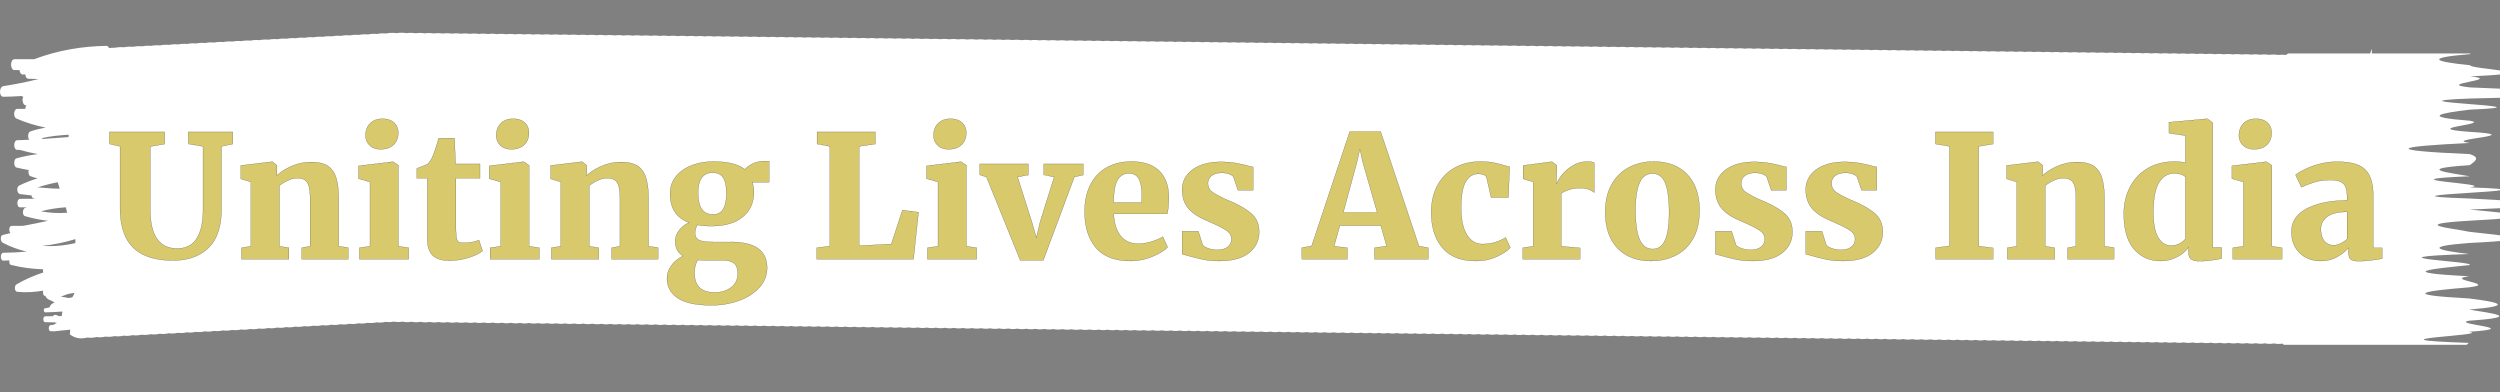 <svg xmlns="http://www.w3.org/2000/svg" viewBox="0 265.32 486.595 76.38" style="max-height: 500px" width="486.595" height="76.38">
  <rect x="0" y="265.32" width="486.595" height="76.38" fill="#808080" stroke="none"/>
  <path transform="matrix(1, 0, 0, 1, 0, -2.842170943040401e-14)" style="fill: rgb(255, 255, 255);" d="M 8.219 313.178 C 10.384 312.953 12.535 312.515 14.666 311.863 C 14.676 312.105 14.679 312.358 14.676 312.632 C 12.538 313.134 10.377 313.318 8.219 313.178 Z M 14.072 323.185 L 13.441 323.323 C 12.903 323.238 12.367 323.145 11.831 323.049 C 12.309 322.868 12.786 322.701 13.262 322.532 C 13.68 322.466 14.096 322.402 14.507 322.312 C 14.378 322.671 14.234 322.962 14.072 323.185 Z M 7.945 306.446 C 9.511 306.042 11.093 305.786 12.681 305.679 L 12.82 305.679 C 12.911 306.023 12.991 306.375 13.062 306.728 C 11.366 306.873 9.657 306.76 7.945 306.446 Z M 11.23 300.793 C 11.355 301.212 11.491 301.624 11.634 302.042 C 11.176 302.03 10.72 302.005 10.263 302.014 C 9.276 301.955 8.29 301.88 7.307 301.789 C 8.605 301.376 9.914 301.044 11.23 300.793 Z M 13.372 291.538 C 13.356 291.69 13.347 291.844 13.339 292.001 C 11.674 292.118 10.009 292.246 8.347 292.363 C 8.261 292.313 8.174 292.271 8.088 292.214 C 9.839 291.814 11.603 291.645 13.372 291.538 Z M 480.805 282.335 C 473.498 281.608 487.444 280.886 480.817 280.173 C 497.914 279.448 480.195 278.728 480.829 278.019 C 473.466 277.289 472.041 276.562 480.841 275.849 C 480.801 275.808 480.789 275.768 480.787 275.732 L 461.658 275.732 L 461.658 274.804 C 461.544 275.116 461.44 275.46 461.331 275.732 L 445.325 275.732 C 445.204 275.82 445.082 275.917 444.965 276.019 C 444.447 275.945 443.928 275.945 443.411 276.016 C 442.826 275.915 442.237 275.909 441.653 275.997 C 441.067 275.896 440.476 275.888 439.892 275.976 C 439.311 275.875 438.722 275.867 438.142 275.955 C 437.555 275.852 436.961 275.844 436.373 275.933 C 435.787 275.832 435.198 275.822 434.612 275.912 C 434.026 275.809 433.437 275.806 432.851 275.894 C 432.265 275.792 431.676 275.784 431.092 275.873 C 430.507 275.771 429.917 275.763 429.331 275.852 C 428.746 275.75 428.157 275.742 427.573 275.832 C 426.989 275.729 426.398 275.721 425.814 275.809 C 425.232 275.712 424.645 275.704 424.062 275.788 C 423.475 275.686 422.882 275.676 422.295 275.768 C 421.709 275.665 421.12 275.659 420.537 275.747 C 419.951 275.646 419.36 275.638 418.776 275.726 C 418.192 275.625 417.603 275.617 417.017 275.705 C 416.431 275.604 415.842 275.598 415.256 275.688 C 414.668 275.587 414.081 275.577 413.496 275.665 C 412.913 275.564 412.328 275.556 411.745 275.643 C 411.156 275.539 410.563 275.531 409.974 275.622 C 409.39 275.52 408.799 275.513 408.215 275.601 C 407.629 275.499 407.038 275.492 406.454 275.58 C 405.869 275.478 405.28 275.473 404.696 275.563 C 404.112 275.46 403.523 275.452 402.938 275.542 C 402.352 275.439 401.762 275.431 401.177 275.52 C 400.593 275.419 400.002 275.411 399.418 275.499 C 398.838 275.401 398.251 275.393 397.67 275.478 C 397.079 275.375 396.487 275.367 395.897 275.457 C 395.312 275.356 394.722 275.348 394.138 275.436 C 393.552 275.335 392.963 275.327 392.377 275.417 C 391.791 275.315 391.202 275.307 390.618 275.396 C 390.033 275.294 389.443 275.286 388.858 275.375 C 388.274 275.273 387.683 275.268 387.097 275.356 C 386.513 275.254 385.924 275.247 385.339 275.335 C 384.757 275.233 384.171 275.227 383.59 275.311 C 383.002 275.209 382.408 275.203 381.821 275.291 C 381.236 275.188 380.646 275.182 380.061 275.27 C 379.477 275.167 378.886 275.163 378.302 275.252 C 377.714 275.15 377.127 275.142 376.541 275.231 C 375.953 275.129 375.364 275.121 374.78 275.209 C 374.196 275.108 373.606 275.1 373.022 275.188 C 372.436 275.087 371.845 275.079 371.261 275.167 C 370.68 275.068 370.094 275.062 369.511 275.148 C 368.922 275.042 368.33 275.034 367.741 275.127 C 367.158 275.025 366.566 275.017 365.981 275.106 C 365.397 275.004 364.808 274.996 364.224 275.086 C 363.638 274.983 363.047 274.975 362.463 275.065 C 361.878 274.962 361.289 274.954 360.705 275.042 C 360.119 274.942 359.528 274.937 358.944 275.025 C 358.363 274.922 357.775 274.916 357.194 275.001 C 356.605 274.897 356.011 274.889 355.423 274.98 C 354.837 274.879 354.248 274.871 353.664 274.959 C 353.078 274.858 352.491 274.85 351.905 274.938 C 351.319 274.838 350.73 274.833 350.145 274.921 C 349.561 274.82 348.97 274.81 348.386 274.898 C 347.801 274.798 347.211 274.789 346.625 274.879 C 346.04 274.777 345.451 274.77 344.867 274.858 C 344.284 274.759 343.697 274.751 343.116 274.838 C 342.528 274.732 341.934 274.724 341.347 274.817 C 340.761 274.714 340.17 274.706 339.584 274.796 C 338.998 274.693 338.411 274.685 337.825 274.775 C 337.239 274.673 336.651 274.665 336.065 274.753 C 335.481 274.652 334.892 274.644 334.306 274.732 C 333.72 274.631 333.132 274.623 332.546 274.711 C 331.962 274.61 331.371 274.604 330.787 274.693 C 330.206 274.591 329.62 274.585 329.037 274.669 C 328.45 274.565 327.857 274.557 327.27 274.65 C 326.686 274.548 326.093 274.54 325.509 274.628 C 324.925 274.527 324.335 274.519 323.751 274.609 C 323.167 274.506 322.574 274.501 321.992 274.589 C 321.404 274.489 320.813 274.481 320.227 274.569 C 319.642 274.466 319.052 274.46 318.466 274.548 C 317.887 274.449 317.301 274.441 316.72 274.527 C 316.129 274.421 315.537 274.415 314.948 274.503 C 314.365 274.4 313.774 274.396 313.19 274.485 C 312.604 274.383 312.015 274.375 311.431 274.465 C 310.846 274.362 310.255 274.356 309.671 274.444 C 309.085 274.341 308.496 274.333 307.912 274.421 C 307.327 274.32 306.738 274.312 306.152 274.4 C 305.568 274.3 304.977 274.295 304.393 274.383 C 303.809 274.282 303.223 274.274 302.642 274.36 C 302.052 274.255 301.458 274.247 300.871 274.34 C 300.285 274.237 299.697 274.229 299.112 274.319 C 298.527 274.216 297.936 274.208 297.351 274.298 C 296.766 274.196 296.177 274.188 295.591 274.277 C 295.005 274.175 294.416 274.17 293.832 274.258 C 293.246 274.156 292.658 274.149 292.072 274.237 C 291.488 274.136 290.897 274.127 290.313 274.216 C 289.732 274.117 289.146 274.111 288.563 274.196 C 287.976 274.092 287.383 274.083 286.794 274.172 C 286.21 274.071 285.621 274.066 285.036 274.154 C 284.449 274.051 283.86 274.045 283.275 274.133 C 282.688 274.031 282.099 274.023 281.514 274.112 C 280.928 274.01 280.338 274.002 279.753 274.092 C 279.169 273.991 278.58 273.981 277.996 274.071 C 277.411 273.968 276.821 273.963 276.235 274.051 C 275.652 273.951 275.066 273.943 274.485 274.029 C 273.896 273.923 273.305 273.917 272.716 274.008 C 272.13 273.906 271.541 273.898 270.956 273.987 C 270.37 273.885 269.781 273.877 269.195 273.967 C 268.611 273.864 268.022 273.859 267.438 273.947 C 266.85 273.847 266.261 273.837 265.677 273.927 C 265.089 273.824 264.5 273.818 263.916 273.906 C 263.335 273.803 262.749 273.797 262.167 273.885 C 261.578 273.781 260.984 273.773 260.397 273.861 C 259.813 273.76 259.223 273.752 258.637 273.842 C 258.053 273.739 257.462 273.735 256.878 273.823 C 256.294 273.722 255.705 273.712 255.119 273.802 C 254.533 273.701 253.944 273.691 253.358 273.781 C 252.772 273.68 252.183 273.672 251.598 273.76 C 251.014 273.658 250.425 273.651 249.84 273.739 C 249.258 273.64 248.672 273.632 248.089 273.718 C 247.5 273.614 246.906 273.606 246.32 273.698 C 245.734 273.595 245.145 273.589 244.559 273.677 C 243.975 273.574 243.386 273.568 242.801 273.656 C 242.215 273.554 241.625 273.546 241.042 273.635 C 240.458 273.533 239.867 273.528 239.281 273.616 C 238.695 273.515 238.104 273.507 237.522 273.595 C 236.934 273.494 236.345 273.486 235.761 273.574 C 235.178 273.472 234.593 273.466 234.012 273.554 C 233.423 273.45 232.829 273.442 232.242 273.531 C 231.656 273.429 231.067 273.424 230.482 273.512 C 229.898 273.411 229.307 273.403 228.723 273.491 C 228.137 273.39 227.548 273.382 226.962 273.47 C 226.378 273.369 225.787 273.36 225.203 273.45 C 224.618 273.349 224.027 273.339 223.443 273.429 C 222.862 273.329 222.274 273.323 221.693 273.408 C 221.106 273.304 220.514 273.296 219.924 273.387 C 219.337 273.285 218.749 273.278 218.165 273.366 C 217.579 273.264 216.988 273.257 216.404 273.345 C 215.818 273.243 215.231 273.237 214.645 273.325 C 214.06 273.224 213.471 273.214 212.885 273.304 C 212.299 273.203 211.709 273.197 211.124 273.285 C 210.538 273.184 209.951 273.176 209.365 273.264 C 208.784 273.163 208.196 273.155 207.615 273.243 C 207.027 273.139 206.434 273.131 205.846 273.221 C 205.26 273.118 204.669 273.11 204.085 273.2 C 203.501 273.097 202.912 273.093 202.327 273.181 C 201.74 273.08 201.151 273.07 200.566 273.16 C 199.98 273.059 199.391 273.051 198.805 273.139 C 198.221 273.037 197.632 273.03 197.047 273.118 C 196.463 273.016 195.872 273.009 195.286 273.097 C 194.705 272.998 194.121 272.99 193.538 273.077 C 192.949 272.972 192.357 272.964 191.768 273.056 C 191.182 272.955 190.593 272.947 190.008 273.035 C 189.422 272.934 188.832 272.924 188.247 273.014 C 187.663 272.913 187.072 272.905 186.488 272.993 C 185.902 272.892 185.314 272.884 184.728 272.972 C 184.144 272.87 183.553 272.865 182.969 272.955 C 182.383 272.852 181.794 272.846 181.21 272.934 C 180.627 272.832 180.039 272.824 179.458 272.913 C 178.869 272.808 178.277 272.8 177.689 272.889 C 177.105 272.787 176.514 272.779 175.93 272.868 C 175.346 272.766 174.756 272.761 174.171 272.849 C 173.585 272.748 172.995 272.74 172.411 272.828 C 171.825 272.726 171.234 272.72 170.65 272.808 C 170.066 272.705 169.477 272.699 168.892 272.787 C 168.31 272.688 167.724 272.68 167.141 272.766 C 166.555 272.662 165.959 272.654 165.374 272.745 C 164.786 272.644 164.195 272.636 163.613 272.726 C 163.025 272.623 162.436 272.615 161.852 272.704 C 161.266 272.603 160.675 272.595 160.091 272.683 C 159.506 272.582 158.917 272.572 158.333 272.662 C 157.747 272.559 157.158 272.556 156.573 272.644 C 155.987 272.542 155.398 272.534 154.812 272.623 C 154.23 272.521 153.645 272.513 153.061 272.599 C 152.475 272.495 151.881 272.487 151.294 272.579 C 150.706 272.476 150.119 272.47 149.533 272.558 C 148.948 272.457 148.356 272.449 147.772 272.537 C 147.189 272.436 146.598 272.43 146.014 272.518 C 145.429 272.417 144.839 272.409 144.254 272.497 C 143.668 272.396 143.078 272.388 142.493 272.476 C 141.907 272.375 141.32 272.367 140.734 272.457 C 140.153 272.358 139.565 272.35 138.986 272.436 C 138.392 272.331 137.795 272.323 137.204 272.415 C 136.621 272.313 136.035 272.306 135.454 272.396 C 134.87 272.294 134.281 272.287 133.695 272.375 C 133.106 272.271 132.512 272.266 131.923 272.358 C 131.341 272.258 130.756 272.249 130.176 272.337 C 129.592 272.234 129.003 272.228 128.417 272.318 C 127.828 272.214 127.232 272.206 126.643 272.297 C 126.062 272.198 125.477 272.193 124.895 272.279 C 124.306 272.174 123.712 272.169 123.124 272.26 C 122.541 272.161 121.955 272.153 121.376 272.239 C 120.792 272.138 120.202 272.13 119.618 272.218 C 119.027 272.118 118.433 272.113 117.846 272.201 C 117.263 272.098 116.679 272.094 116.096 272.182 C 115.507 272.078 114.913 272.071 114.325 272.161 C 113.744 272.062 113.158 272.057 112.579 272.143 C 111.993 272.041 111.404 272.033 110.819 272.122 C 110.23 272.02 109.636 272.015 109.047 272.105 C 108.465 272.002 107.88 271.998 107.301 272.086 C 106.708 271.982 106.116 271.974 105.527 272.065 C 104.944 271.966 104.36 271.961 103.779 272.047 C 103.194 271.945 102.604 271.937 102.019 272.026 C 101.43 271.924 100.836 271.919 100.249 272.007 C 99.668 271.906 99.082 271.9 98.502 271.99 C 97.913 271.887 97.324 271.879 96.74 271.969 C 96.15 271.866 95.558 271.858 94.967 271.948 C 94.385 271.849 93.802 271.842 93.221 271.929 C 92.632 271.825 92.039 271.82 91.449 271.911 C 90.867 271.812 90.283 271.804 89.702 271.89 C 89.116 271.788 88.527 271.783 87.943 271.873 C 87.352 271.77 86.758 271.762 86.169 271.85 C 85.586 271.751 85.002 271.748 84.422 271.833 C 83.838 271.73 83.249 271.724 82.664 271.812 C 82.072 271.709 81.48 271.705 80.891 271.794 C 80.308 271.692 79.724 271.687 79.142 271.775 C 78.492 271.661 77.838 271.661 77.189 271.775 C 76.502 271.671 75.808 271.695 75.126 271.842 C 74.54 271.783 73.951 271.812 73.368 271.933 C 72.779 271.873 72.188 271.903 71.602 272.028 C 71.018 271.969 70.429 271.999 69.849 272.119 C 69.263 272.06 68.674 272.092 68.091 272.212 C 67.502 272.151 66.91 272.185 66.326 272.306 C 65.741 272.247 65.152 272.276 64.573 272.398 C 63.988 272.339 63.399 272.367 62.815 272.491 C 62.227 272.43 61.638 272.459 61.054 272.582 C 60.465 272.518 59.875 272.55 59.291 272.676 C 58.707 272.615 58.118 272.646 57.538 272.766 C 56.951 272.704 56.361 272.736 55.777 272.86 C 55.19 272.798 54.599 272.828 54.016 272.955 C 53.43 272.894 52.841 272.923 52.262 273.046 C 51.674 272.985 51.085 273.014 50.502 273.136 C 49.913 273.075 49.321 273.105 48.736 273.23 C 48.152 273.169 47.566 273.203 46.987 273.323 C 46.399 273.262 45.81 273.293 45.229 273.413 C 44.64 273.35 44.052 273.382 43.468 273.507 C 42.879 273.445 42.286 273.477 41.7 273.602 C 41.116 273.541 40.53 273.568 39.951 273.691 C 39.361 273.632 38.772 273.661 38.191 273.784 C 37.6 273.722 37.01 273.752 36.425 273.877 C 35.839 273.818 35.254 273.848 34.672 273.968 C 34.085 273.909 33.497 273.936 32.913 274.059 C 32.324 274 31.733 274.031 31.149 274.156 C 30.565 274.096 29.977 274.125 29.397 274.247 C 28.808 274.188 28.221 274.216 27.638 274.34 C 27.051 274.279 26.463 274.308 25.879 274.431 C 25.291 274.367 24.697 274.399 24.113 274.524 C 23.529 274.465 22.941 274.495 22.36 274.615 C 21.963 274.581 21.607 274.642 21.236 274.676 C 21.105 274.436 20.937 274.242 20.738 274.247 C 15.939 274.319 11.264 275.111 6.626 276.848 L 2.819 276.848 C 1.932 276.848 1.932 278.961 2.819 278.961 L 3.794 278.961 C 3.844 279.424 4.071 279.834 4.449 279.826 C 4.607 279.821 4.761 279.805 4.918 279.8 C 4.961 280.242 5.158 280.642 5.534 280.65 C 6.196 280.66 6.854 280.679 7.511 280.697 C 5.253 281.288 2.967 281.717 0.648 282.091 C -0.195 282.224 -0.237 284.158 0.648 284.153 C 1.836 284.14 3.026 284.089 4.214 284.008 C 4.239 284.022 4.249 284.065 4.276 284.075 C 4.366 284.108 4.451 284.132 4.539 284.163 C 4.23 284.667 4.403 285.708 4.995 285.825 L 5.153 285.857 C 5.019 286.002 4.934 286.244 4.932 286.508 L 3.364 286.508 C 2.662 286.508 2.512 288.088 3.195 288.391 C 5.077 289.215 6.97 289.766 8.874 290.157 C 7.883 290.337 6.895 290.563 5.915 290.898 C 5.437 291.059 5.334 292.054 5.69 292.512 C 4.915 292.545 4.138 292.598 3.364 292.608 C 2.569 292.619 2.569 294.506 3.364 294.497 C 3.52 294.497 3.677 294.489 3.834 294.485 C 5.001 294.828 6.168 295.091 7.339 295.311 C 5.959 295.494 4.579 295.753 3.203 296.138 C 2.63 296.301 2.622 297.772 3.203 297.921 C 3.997 298.121 4.79 298.283 5.587 298.414 C 5.467 298.867 5.57 299.475 5.927 299.608 C 6.388 299.783 6.847 299.917 7.307 300.039 C 6.117 300.406 4.934 300.854 3.759 301.425 C 3.13 301.728 3.301 303.009 3.906 303.095 C 4.649 303.202 5.393 303.27 6.138 303.353 C 6.17 303.601 6.256 303.825 6.48 303.897 C 6.615 303.94 6.751 303.961 6.887 304.003 C 5.893 304.016 4.897 304.02 3.906 304.024 C 3.208 304.024 3.208 305.685 3.906 305.681 L 5.176 305.681 C 5.069 305.729 4.958 305.754 4.852 305.799 C 4.366 306.007 4.313 307.225 4.852 307.386 C 6.349 307.818 7.854 308.133 9.356 308.296 C 7.745 308.652 6.133 308.978 4.513 309.273 C 3.769 309.284 3.024 309.289 2.277 309.289 C 1.731 309.289 1.668 310.334 2.036 310.69 C 1.529 310.815 1.021 310.932 0.514 311.061 C -0.014 311.2 0.083 312.328 0.514 312.553 C 2.068 313.37 3.634 313.936 5.208 314.297 C 3.695 314.425 2.174 314.502 0.648 314.521 C 0.005 314.526 0.005 316.059 0.648 316.048 C 1.044 316.045 1.433 316.005 1.828 315.997 C 1.756 316.375 1.83 316.808 2.145 316.885 C 2.19 316.9 2.232 316.905 2.277 316.914 L 2.28 316.914 C 4.318 317.423 6.351 317.668 8.381 317.734 C 8.346 317.95 8.357 318.174 8.446 318.341 C 6.684 318.939 4.939 319.655 3.234 320.655 C 2.717 320.956 2.808 322.058 3.364 322.115 C 5.077 322.292 6.756 322.178 8.414 321.888 C 8.272 322.295 8.427 322.929 8.794 322.921 L 8.861 322.919 C 8.933 323.327 9.367 323.622 9.946 323.828 C 10.172 323.953 10.398 324.059 10.622 324.168 C 10.095 324.426 9.686 324.741 9.695 325.112 C 9.372 325.221 9.048 325.295 8.723 325.332 C 8.422 325.396 8.509 326.118 8.794 326.118 C 9.918 326.113 11.033 326.023 12.151 325.956 C 12.088 326.241 12.045 326.536 12.018 326.835 C 11.824 326.843 11.631 326.841 11.434 326.843 C 10.851 326.504 10.483 326.516 10.316 326.865 C 9.809 326.87 9.301 326.883 8.794 326.883 C 8.314 326.885 8.314 328.024 8.794 328.029 C 9.397 328.036 10.001 328.052 10.601 328.063 C 10.755 328.101 10.909 328.136 11.061 328.168 C 10.83 328.305 10.6 328.41 10.372 328.554 C 10.209 328.564 10.046 328.585 9.879 328.59 C 9.372 328.609 9.37 329.809 9.879 329.801 C 10.027 329.798 10.169 329.774 10.316 329.769 C 10.353 329.782 10.377 329.827 10.422 329.821 C 10.728 329.806 11.022 329.741 11.326 329.715 L 11.326 329.736 C 11.469 329.723 11.61 329.686 11.754 329.67 C 12.389 329.617 13.025 329.566 13.651 329.48 C 13.654 329.753 13.64 330.054 13.595 330.403 C 14.733 331.282 15.897 331.295 17.013 331.013 C 17.607 331.111 18.199 331.068 18.775 330.922 C 19.369 331.018 19.954 330.975 20.53 330.831 C 21.124 330.927 21.712 330.882 22.289 330.74 C 22.875 330.828 23.469 330.797 24.052 330.645 C 24.646 330.74 25.232 330.695 25.808 330.552 C 26.402 330.648 26.988 330.603 27.566 330.458 C 28.16 330.557 28.747 330.512 29.324 330.367 C 29.919 330.463 30.51 330.423 31.088 330.275 C 31.68 330.371 32.266 330.328 32.843 330.184 C 33.435 330.28 34.022 330.235 34.602 330.093 C 35.188 330.181 35.78 330.149 36.365 330 C 36.957 330.093 37.541 330.048 38.119 329.905 C 38.712 330.002 39.299 329.957 39.879 329.811 C 40.473 329.91 41.062 329.865 41.641 329.72 C 42.234 329.816 42.819 329.771 43.396 329.629 C 43.988 329.725 44.577 329.681 45.155 329.537 C 45.747 329.635 46.335 329.587 46.915 329.446 C 47.5 329.536 48.093 329.502 48.676 329.353 C 49.268 329.446 49.854 329.403 50.43 329.259 C 51.024 329.355 51.612 329.31 52.19 329.164 C 52.785 329.26 53.376 329.219 53.955 329.073 C 54.546 329.171 55.132 329.126 55.707 328.982 C 56.301 329.078 56.888 329.035 57.465 328.89 C 58.063 328.987 58.651 328.94 59.23 328.796 C 59.823 328.89 60.409 328.846 60.983 328.703 C 61.577 328.799 62.165 328.754 62.741 328.609 C 63.335 328.708 63.924 328.663 64.502 328.517 C 65.096 328.614 65.687 328.572 66.265 328.426 C 66.857 328.522 67.445 328.479 68.018 328.335 C 68.613 328.431 69.199 328.386 69.779 328.244 C 70.365 328.332 70.957 328.301 71.541 328.149 C 72.134 328.244 72.721 328.199 73.297 328.056 C 73.89 328.151 74.479 328.108 75.055 327.962 C 75.593 328.053 76.129 328.029 76.656 327.912 C 77.212 328.029 77.777 328.029 78.334 327.917 C 78.929 328.058 79.519 328.056 80.098 327.94 C 80.692 328.074 81.276 328.074 81.856 327.957 C 82.447 328.095 83.037 328.095 83.614 327.975 C 84.208 328.116 84.8 328.116 85.38 327.994 C 85.969 328.132 86.556 328.132 87.132 328.015 C 87.728 328.151 88.314 328.156 88.892 328.036 C 89.486 328.173 90.078 328.173 90.658 328.056 C 91.248 328.191 91.836 328.191 92.412 328.072 C 93.008 328.212 93.597 328.212 94.178 328.09 C 94.769 328.228 95.355 328.228 95.931 328.111 C 96.525 328.249 97.114 328.252 97.694 328.132 C 98.284 328.273 98.877 328.271 99.458 328.151 C 100.049 328.289 100.635 328.289 101.211 328.172 C 101.803 328.309 102.392 328.309 102.97 328.189 C 103.556 328.325 104.15 328.332 104.738 328.207 C 105.327 328.345 105.914 328.345 106.491 328.228 C 107.085 328.369 107.677 328.367 108.256 328.249 C 108.846 328.386 109.435 328.386 110.011 328.268 C 110.602 328.405 111.192 328.405 111.77 328.285 C 112.364 328.426 112.955 328.426 113.535 328.305 C 114.125 328.441 114.713 328.441 115.289 328.325 C 115.883 328.465 116.475 328.463 117.055 328.345 C 117.647 328.484 118.233 328.484 118.81 328.364 C 119.4 328.501 119.989 328.501 120.569 328.385 C 121.163 328.522 121.754 328.522 122.335 328.401 C 122.924 328.538 123.51 328.538 124.088 328.42 C 124.682 328.561 125.274 328.559 125.854 328.441 C 126.444 328.58 127.032 328.58 127.608 328.46 C 128.189 328.596 128.782 328.604 129.366 328.481 C 129.962 328.62 130.554 328.62 131.133 328.5 C 131.723 328.634 132.31 328.634 132.888 328.517 C 133.477 328.655 134.068 328.658 134.647 328.538 C 135.241 328.679 135.832 328.676 136.412 328.559 C 137.002 328.697 137.587 328.697 138.161 328.58 C 138.755 328.718 139.346 328.718 139.926 328.601 C 140.518 328.737 141.107 328.738 141.685 328.62 C 142.279 328.758 142.868 328.759 143.448 328.639 C 144.038 328.778 144.627 328.782 145.205 328.66 C 145.798 328.799 146.385 328.802 146.965 328.682 C 147.559 328.82 148.145 328.823 148.724 328.703 C 149.316 328.838 149.906 328.841 150.485 328.721 C 151.074 328.858 151.663 328.862 152.238 328.742 C 152.824 328.881 153.418 328.889 154.007 328.766 C 154.587 328.902 155.181 328.908 155.765 328.786 C 156.346 328.923 156.938 328.929 157.524 328.807 C 158.117 328.945 158.704 328.945 159.284 328.825 C 159.865 328.961 160.457 328.969 161.043 328.846 C 161.635 328.987 162.226 328.987 162.804 328.868 C 163.385 329.003 163.978 329.011 164.562 328.889 C 165.154 329.028 165.742 329.028 166.318 328.911 C 166.912 329.049 167.504 329.049 168.084 328.932 C 168.675 329.068 169.265 329.07 169.842 328.95 C 170.434 329.089 171.023 329.092 171.603 328.971 C 172.195 329.11 172.784 329.113 173.362 328.993 C 173.954 329.131 174.545 329.134 175.121 329.014 C 175.714 329.151 176.303 329.151 176.882 329.035 C 177.472 329.171 178.061 329.172 178.635 329.052 C 179.221 329.191 179.815 329.198 180.401 329.076 C 180.984 329.211 181.576 329.219 182.161 329.097 C 182.743 329.233 183.336 329.239 183.92 329.118 C 184.501 329.254 185.093 329.26 185.679 329.137 C 186.273 329.276 186.859 329.276 187.44 329.158 C 188.031 329.297 188.62 329.297 189.2 329.177 C 189.792 329.318 190.381 329.318 190.961 329.198 C 191.54 329.334 192.131 329.342 192.714 329.222 C 193.308 329.363 193.9 329.363 194.48 329.243 C 195.061 329.376 195.653 329.38 196.237 329.26 C 196.831 329.4 197.42 329.403 197.997 329.281 C 198.589 329.42 199.178 329.422 199.758 329.304 C 200.35 329.441 200.941 329.443 201.519 329.323 C 202.109 329.462 202.699 329.464 203.278 329.345 C 203.861 329.476 204.452 329.483 205.038 329.366 C 205.627 329.5 206.214 329.502 206.792 329.382 C 207.376 329.523 207.97 329.529 208.556 329.406 C 209.139 329.542 209.731 329.55 210.317 329.427 C 210.898 329.563 211.491 329.571 212.077 329.449 C 212.667 329.587 213.26 329.587 213.835 329.47 C 214.428 329.608 215.018 329.608 215.597 329.488 C 216.177 329.624 216.771 329.632 217.355 329.508 C 217.949 329.649 218.538 329.649 219.118 329.529 C 219.695 329.665 220.285 329.672 220.869 329.553 C 221.463 329.693 222.055 329.693 222.635 329.574 C 223.227 329.71 223.815 329.712 224.396 329.592 C 224.988 329.731 225.577 329.733 226.153 329.612 C 226.746 329.752 227.335 329.753 227.914 329.635 C 228.505 329.771 229.096 329.774 229.674 329.656 C 230.265 329.792 230.854 329.795 231.433 329.675 C 232.024 329.811 232.61 329.813 233.188 329.693 C 233.782 329.837 234.373 329.837 234.952 329.717 C 235.544 329.857 236.135 329.857 236.713 329.737 C 237.307 329.88 237.896 329.88 238.474 329.758 C 239.055 329.894 239.649 329.902 240.233 329.781 C 240.824 329.918 241.413 329.918 241.993 329.801 C 242.584 329.939 243.174 329.939 243.751 329.819 C 244.333 329.955 244.926 329.961 245.512 329.84 C 246.102 329.981 246.69 329.981 247.266 329.864 C 247.86 330.005 248.451 330.005 249.032 329.885 C 249.616 330.018 250.205 330.022 250.79 329.905 C 251.382 330.04 251.971 330.043 252.551 329.925 C 253.142 330.061 253.732 330.064 254.312 329.944 C 254.901 330.082 255.492 330.085 256.073 329.965 C 256.662 330.102 257.251 330.106 257.831 329.986 C 258.423 330.123 259.01 330.126 259.59 330.006 C 260.181 330.142 260.768 330.146 261.343 330.026 C 261.929 330.163 262.523 330.171 263.109 330.048 C 263.692 330.184 264.284 330.192 264.868 330.069 C 265.461 330.21 266.051 330.21 266.629 330.09 C 267.212 330.226 267.804 330.234 268.389 330.11 C 268.981 330.25 269.57 330.25 270.148 330.13 C 270.729 330.266 271.321 330.274 271.907 330.149 C 272.498 330.291 273.086 330.291 273.664 330.173 C 274.256 330.315 274.848 330.315 275.429 330.195 C 276.02 330.333 276.609 330.334 277.189 330.216 C 277.778 330.351 278.367 330.354 278.947 330.235 C 279.539 330.371 280.128 330.375 280.708 330.254 C 281.298 330.392 281.887 330.395 282.465 330.275 C 283.059 330.413 283.647 330.416 284.228 330.296 C 284.819 330.435 285.409 330.437 285.987 330.317 C 286.575 330.456 287.166 330.456 287.739 330.338 C 288.333 330.479 288.925 330.479 289.506 330.359 C 290.087 330.495 290.68 330.503 291.266 330.379 C 291.847 330.515 292.439 330.523 293.023 330.4 C 293.616 330.541 294.206 330.541 294.784 330.423 C 295.367 330.557 295.959 330.565 296.544 330.442 C 297.138 330.579 297.725 330.579 298.306 330.461 C 298.897 330.6 299.485 330.6 300.064 330.482 C 300.655 330.623 301.241 330.623 301.819 330.504 C 302.411 330.645 303.003 330.645 303.584 330.525 C 304.177 330.664 304.764 330.667 305.344 330.546 C 305.935 330.682 306.525 330.685 307.102 330.565 C 307.696 330.703 308.283 330.706 308.863 330.586 C 309.455 330.724 310.044 330.727 310.622 330.607 C 311.213 330.744 311.805 330.748 312.383 330.627 C 312.974 330.767 313.565 330.768 314.144 330.648 C 314.722 330.781 315.313 330.788 315.895 330.669 C 316.489 330.81 317.082 330.81 317.661 330.69 C 318.242 330.826 318.836 330.832 319.421 330.711 C 320.013 330.852 320.602 330.852 321.18 330.732 C 321.774 330.872 322.361 330.872 322.943 330.752 C 323.533 330.89 324.122 330.89 324.7 330.773 C 325.293 330.911 325.88 330.911 326.461 330.792 C 327.041 330.927 327.63 330.935 328.213 330.815 C 328.807 330.956 329.399 330.956 329.98 330.836 C 330.571 330.975 331.162 330.976 331.741 330.856 C 332.332 330.996 332.921 330.997 333.499 330.877 C 334.091 331.013 334.68 331.016 335.26 330.896 C 335.851 331.034 336.44 331.037 337.018 330.917 C 337.61 331.055 338.198 331.058 338.779 330.938 C 339.368 331.076 339.96 331.077 340.538 330.959 C 341.119 331.095 341.708 331.098 342.291 330.98 C 342.887 331.121 343.477 331.121 344.057 331 C 344.651 331.141 345.238 331.141 345.818 331.021 C 346.409 331.162 346.998 331.162 347.577 331.042 C 348.17 331.183 348.759 331.183 349.34 331.063 C 349.929 331.204 350.517 331.204 351.098 331.084 C 351.69 331.221 352.278 331.221 352.857 331.105 C 353.448 331.242 354.035 331.242 354.617 331.122 C 355.206 331.265 355.793 331.265 356.373 331.146 C 356.963 331.287 357.557 331.287 358.137 331.167 C 358.728 331.305 359.318 331.308 359.896 331.188 C 360.479 331.321 361.07 331.327 361.656 331.209 C 362.246 331.345 362.837 331.346 363.415 331.228 C 364.007 331.365 364.595 331.367 365.174 331.247 C 365.767 331.386 366.354 331.388 366.934 331.269 C 367.525 331.407 368.114 331.41 368.69 331.29 C 369.274 331.428 369.868 331.436 370.456 331.313 C 371.047 331.452 371.634 331.452 372.214 331.332 C 372.806 331.473 373.395 331.473 373.975 331.353 C 374.564 331.494 375.153 331.494 375.732 331.373 C 376.325 331.514 376.914 331.514 377.493 331.394 C 378.086 331.535 378.673 331.535 379.254 331.415 C 379.844 331.554 380.434 331.554 381.012 331.433 C 381.593 331.569 382.182 331.575 382.765 331.457 C 383.359 331.598 383.951 331.598 384.531 331.478 C 385.123 331.615 385.712 331.618 386.29 331.498 C 386.881 331.636 387.473 331.639 388.051 331.521 C 388.636 331.654 389.226 331.657 389.811 331.54 C 390.403 331.676 390.992 331.678 391.57 331.559 C 392.163 331.697 392.752 331.7 393.33 331.58 C 393.924 331.718 394.511 331.719 395.091 331.599 C 395.68 331.738 396.269 331.742 396.845 331.62 C 397.438 331.763 398.03 331.763 398.611 331.644 C 399.202 331.783 399.791 331.783 400.37 331.663 C 400.961 331.804 401.549 331.804 402.128 331.684 C 402.721 331.825 403.308 331.825 403.889 331.705 C 404.48 331.844 405.071 331.844 405.649 331.726 C 406.231 331.862 406.825 331.868 407.41 331.746 C 407.997 331.884 408.589 331.884 409.167 331.764 C 409.758 331.905 410.344 331.905 410.919 331.788 C 411.516 331.929 412.105 331.929 412.686 331.809 C 413.277 331.947 413.868 331.95 414.447 331.83 C 415.039 331.967 415.629 331.971 416.207 331.851 C 416.8 331.985 417.388 331.988 417.969 331.868 C 418.56 332.007 419.147 332.009 419.727 331.889 C 420.319 332.028 420.907 332.03 421.486 331.91 C 422.077 332.049 422.663 332.052 423.241 331.931 C 423.827 332.07 424.419 332.078 425.007 331.955 C 425.599 332.094 426.187 332.094 426.765 331.975 C 427.357 332.113 427.944 332.113 428.525 331.995 C 429.107 332.129 429.699 332.137 430.285 332.014 C 430.868 332.152 431.46 332.158 432.044 332.036 C 432.635 332.176 433.227 332.176 433.805 332.057 C 434.396 332.195 434.985 332.195 435.563 332.078 C 436.144 332.211 436.733 332.219 437.318 332.099 C 437.913 332.24 438.502 332.24 439.082 332.12 C 439.676 332.257 440.263 332.26 440.843 332.14 C 441.437 332.278 442.024 332.281 442.605 332.161 C 443.151 332.289 443.697 332.289 444.235 332.195 C 444.322 332.273 444.424 332.353 444.539 332.432 L 480.102 332.432 C 480.26 332.307 480.408 332.182 480.505 332.057 C 458.525 331.327 485.54 330.61 480.518 329.897 C 491.755 329.171 476.919 328.45 480.533 327.743 C 491.406 327.009 484.809 326.287 480.547 325.57 C 489.587 324.847 486.318 324.123 480.56 323.407 C 466.974 322.684 471.726 321.959 480.571 321.246 C 486.485 320.521 475.458 319.799 480.585 319.085 C 465.724 318.36 473.529 317.635 480.597 316.925 C 482.668 316.2 458.851 315.472 480.613 314.762 C 474.537 314.04 471.385 313.315 480.622 312.609 C 496.22 311.878 486.944 311.154 480.635 310.438 C 477.263 309.71 468.598 308.986 480.648 308.277 C 495.627 307.549 488.782 306.827 480.661 306.114 C 499.891 305.388 495.243 304.662 480.673 303.955 C 457.641 303.228 502.934 302.503 480.686 301.79 C 486.587 301.064 462.445 300.342 480.699 299.631 C 476.604 298.904 469.778 298.182 480.712 297.466 C 481.66 296.744 482.911 296.019 480.728 295.316 C 463.946 294.585 465.747 293.858 480.742 293.144 C 474.841 292.417 492.695 291.692 480.753 290.983 C 470.311 290.256 484.945 289.532 480.765 288.821 C 471.175 288.09 474.777 287.368 480.779 286.657 C 498.919 285.932 462.088 285.207 480.792 284.494 C 513.54 283.771 498.128 283.045 480.805 282.335 Z"/>
  <g transform="matrix(0.333, 0, 0, 0.333, 21.3, 288.444)" style="stroke: rgb(0, 0, 0); stroke-width: 0.1; fill: rgb(217, 201, 109);" fill="#d9c96d" stroke-width="0.1" stroke="#000" font-size="9pt" fill-rule="evenodd" stroke-linecap="round" id="svgGroup">
    <path id="0" d="M 6.2 51.8 L 6.2 16.1 L 0 14.7 L 0 7.7 L 32.3 7.7 L 32.3 14.7 L 23.9 16.2 L 23.9 53.2 A 48.168 48.168 0 0 0 24.499 61.166 Q 26.882 75.302 38.751 75.783 A 20.942 20.942 0 0 0 39.6 75.8 A 16.054 16.054 0 0 0 44.272 75.16 A 11.744 11.744 0 0 0 51.05 69.85 A 21.766 21.766 0 0 0 53.409 64.28 Q 54.7 59.645 54.7 53.4 L 54.7 16.1 L 46.1 14.7 L 46.1 7.7 L 72.1 7.7 L 72.1 14.7 L 65.5 16.1 L 65.5 52.5 Q 65.5 62.392 62.424 68.966 A 21.537 21.537 0 0 1 57.85 75.45 A 25.556 25.556 0 0 1 45.55 81.912 A 37.978 37.978 0 0 1 37.1 82.8 A 50.936 50.936 0 0 1 28.379 82.104 Q 19.254 80.515 13.9 75.3 A 22.844 22.844 0 0 1 8.438 66.58 Q 7.109 62.926 6.569 58.4 A 55.814 55.814 0 0 1 6.2 51.8 Z"/>
    <path id="1" d="M 82.7 74.5 L 82.7 36.9 L 76.8 35.1 L 76.8 27.3 L 95 25.1 L 95.3 25.1 L 97.9 27.2 L 97.9 30.9 L 97.8 33.2 A 26.133 26.133 0 0 1 102.196 29.89 A 35.492 35.492 0 0 1 106.7 27.6 Q 112.1 25.3 118 25.3 A 27.119 27.119 0 0 1 121.663 25.532 Q 125.132 26.006 127.45 27.45 A 10.949 10.949 0 0 1 131.143 31.341 A 15.674 15.674 0 0 1 132.45 34.3 A 25.577 25.577 0 0 1 133.33 37.922 Q 133.99 41.717 134 46.934 A 84.038 84.038 0 0 1 134 47.1 L 134 74.5 L 139.6 75.3 L 139.6 82 L 112.4 82 L 112.4 75.4 L 117.3 74.5 L 117.3 47.2 Q 117.3 42.782 116.749 40.185 A 14.156 14.156 0 0 0 116.65 39.75 A 9.468 9.468 0 0 0 116.106 38.134 Q 115.714 37.258 115.166 36.62 A 4.826 4.826 0 0 0 114.4 35.9 A 5.315 5.315 0 0 0 112.801 35.101 Q 112.069 34.87 111.18 34.772 A 12.632 12.632 0 0 0 109.8 34.7 A 12.005 12.005 0 0 0 106.023 35.356 Q 104.382 35.9 102.616 36.895 A 30.786 30.786 0 0 0 99.4 39 L 99.4 74.5 L 104.9 75.4 L 104.9 82 L 77.2 82 L 77.2 75.4 L 82.7 74.5 Z"/>
    <path id="2" d="M 152.3 74.5 L 152.3 36.9 L 145.6 35 L 145.6 27.5 L 165.6 25.1 L 165.8 25.1 L 168.9 27.2 L 168.9 74.5 L 174.9 75.4 L 174.9 82 L 146.1 82 L 146.1 75.4 L 152.3 74.5 Z M 158.5 17.8 L 158.4 17.8 A 10.747 10.747 0 0 1 155.585 17.45 A 7.953 7.953 0 0 1 152.1 15.5 A 7.69 7.69 0 0 1 149.716 10.182 A 10.341 10.341 0 0 1 149.7 9.6 A 10.908 10.908 0 0 1 150.172 6.324 A 8.911 8.911 0 0 1 152.35 2.7 A 8.811 8.811 0 0 1 157.115 0.214 A 12.717 12.717 0 0 1 159.5 0 A 14.089 14.089 0 0 1 162.197 0.242 Q 164.778 0.746 166.4 2.3 A 7.69 7.69 0 0 1 168.784 7.618 A 10.341 10.341 0 0 1 168.8 8.2 A 11.134 11.134 0 0 1 168.371 11.365 A 8.653 8.653 0 0 1 166.1 15.15 Q 163.573 17.631 159.119 17.789 A 17.358 17.358 0 0 1 158.5 17.8 Z"/>
    <path id="3" d="M 185.8 70.4 L 185.8 34.8 L 179.7 34.8 L 179.7 29 L 181.7 28.2 Q 183.941 27.453 185.658 26.619 A 23.196 23.196 0 0 0 185.9 26.5 A 12.026 12.026 0 0 0 187.991 23.824 A 16.183 16.183 0 0 0 189.1 21.5 A 49.819 49.819 0 0 0 190.067 18.967 Q 191.163 15.869 192.4 11.4 L 201.7 11.4 L 202.3 26.4 L 216.6 26.4 L 216.6 34.8 L 202.5 34.8 L 202.5 61.3 A 159.44 159.44 0 0 0 202.519 63.84 Q 202.574 67.271 202.79 68.926 A 13.741 13.741 0 0 0 202.8 69 A 10.206 10.206 0 0 0 202.978 69.975 Q 203.306 71.358 203.95 71.85 A 2.32 2.32 0 0 0 204.582 72.179 Q 205.237 72.412 206.269 72.476 A 13.5 13.5 0 0 0 207.1 72.5 Q 211.8 72.5 216 70.9 L 218.1 77.2 A 15.618 15.618 0 0 1 215.739 78.776 Q 214.531 79.444 213.046 80.05 A 39.366 39.366 0 0 1 209.8 81.2 Q 204.3 82.9 198.7 82.9 A 22.675 22.675 0 0 1 195.129 82.639 Q 193.277 82.342 191.803 81.711 A 9.335 9.335 0 0 1 188.95 79.85 Q 186.431 77.411 185.926 72.831 A 22.217 22.217 0 0 1 185.8 70.4 Z"/>
    <path id="4" d="M 228.7 74.5 L 228.7 36.9 L 222 35 L 222 27.5 L 242 25.1 L 242.2 25.1 L 245.3 27.2 L 245.3 74.5 L 251.3 75.4 L 251.3 82 L 222.5 82 L 222.5 75.4 L 228.7 74.5 Z M 234.9 17.8 L 234.8 17.8 A 10.747 10.747 0 0 1 231.985 17.45 A 7.953 7.953 0 0 1 228.5 15.5 A 7.69 7.69 0 0 1 226.116 10.182 A 10.341 10.341 0 0 1 226.1 9.6 A 10.908 10.908 0 0 1 226.572 6.324 A 8.911 8.911 0 0 1 228.75 2.7 A 8.811 8.811 0 0 1 233.515 0.214 A 12.717 12.717 0 0 1 235.9 0 A 14.089 14.089 0 0 1 238.597 0.242 Q 241.178 0.746 242.8 2.3 A 7.69 7.69 0 0 1 245.184 7.618 A 10.341 10.341 0 0 1 245.2 8.2 A 11.134 11.134 0 0 1 244.771 11.365 A 8.653 8.653 0 0 1 242.5 15.15 Q 239.973 17.631 235.519 17.789 A 17.358 17.358 0 0 1 234.9 17.8 Z"/>
    <path id="5" d="M 263.8 74.5 L 263.8 36.9 L 257.9 35.1 L 257.9 27.3 L 276.1 25.1 L 276.4 25.1 L 279 27.2 L 279 30.9 L 278.9 33.2 A 26.133 26.133 0 0 1 283.296 29.89 A 35.492 35.492 0 0 1 287.8 27.6 Q 293.2 25.3 299.1 25.3 A 27.119 27.119 0 0 1 302.763 25.532 Q 306.232 26.006 308.55 27.45 A 10.949 10.949 0 0 1 312.243 31.341 A 15.674 15.674 0 0 1 313.55 34.3 A 25.577 25.577 0 0 1 314.43 37.922 Q 315.09 41.717 315.1 46.934 A 84.038 84.038 0 0 1 315.1 47.1 L 315.1 74.5 L 320.7 75.3 L 320.7 82 L 293.5 82 L 293.5 75.4 L 298.4 74.5 L 298.4 47.2 Q 298.4 42.782 297.849 40.185 A 14.156 14.156 0 0 0 297.75 39.75 A 9.468 9.468 0 0 0 297.206 38.134 Q 296.814 37.258 296.266 36.62 A 4.826 4.826 0 0 0 295.5 35.9 A 5.315 5.315 0 0 0 293.901 35.101 Q 293.169 34.87 292.28 34.772 A 12.632 12.632 0 0 0 290.9 34.7 A 12.005 12.005 0 0 0 287.123 35.356 Q 285.482 35.9 283.716 36.895 A 30.786 30.786 0 0 0 280.5 39 L 280.5 74.5 L 286 75.4 L 286 82 L 258.3 82 L 258.3 75.4 L 263.8 74.5 Z"/>
    <path id="6" d="M 382 24.8 L 385.6 24.8 L 385.6 37 L 375.7 37 Q 376.7 39.8 376.7 42.7 A 20.96 20.96 0 0 1 375.668 49.428 A 17.248 17.248 0 0 1 370.2 57.3 A 21.347 21.347 0 0 1 362.898 61.176 Q 359.77 62.165 355.991 62.512 A 46.913 46.913 0 0 1 351.7 62.7 A 56.568 56.568 0 0 1 348.398 62.61 Q 345.65 62.449 343.6 62 Q 343 63.2 342.65 64.5 A 14.174 14.174 0 0 0 342.465 65.264 Q 342.315 65.981 342.301 66.502 A 3.869 3.869 0 0 0 342.3 66.6 A 6.468 6.468 0 0 0 342.482 68.19 A 3.908 3.908 0 0 0 344.6 70.85 Q 346.346 71.723 350.281 71.934 A 51.18 51.18 0 0 0 353 72 L 363.3 72 A 43.416 43.416 0 0 1 370.87 72.6 Q 384.096 74.954 384.393 86.562 A 21.04 21.04 0 0 1 384.4 87.1 Q 384.4 93.7 379.8 98.7 A 27.158 27.158 0 0 1 372.535 104.251 A 35.08 35.08 0 0 1 367.75 106.35 Q 360.3 109 352 109 Q 340.278 109 334.076 105.898 A 16.092 16.092 0 0 1 332.05 104.7 A 15.207 15.207 0 0 1 328.184 100.898 Q 325.936 97.64 325.901 93.337 A 16.761 16.761 0 0 1 325.9 93.2 Q 325.9 89.2 328.6 85.6 Q 331.3 82 335.4 80.2 A 8.822 8.822 0 0 1 330.896 73.875 A 12.643 12.643 0 0 1 330.7 71.6 A 9.769 9.769 0 0 1 331.74 67.271 A 13.168 13.168 0 0 1 332.9 65.35 A 13.757 13.757 0 0 1 338.231 60.959 A 16.492 16.492 0 0 1 338.8 60.7 Q 329.863 57.399 328.121 48.393 A 24.722 24.722 0 0 1 327.7 43.7 Q 327.7 38 331.1 33.75 A 20.144 20.144 0 0 1 337.227 28.674 A 25.694 25.694 0 0 1 340.3 27.25 A 33.37 33.37 0 0 1 349.257 25.178 A 40.629 40.629 0 0 1 353.1 25 Q 365.6 25 371.4 29.6 A 9.259 9.259 0 0 1 372.675 28.346 Q 373.925 27.319 375.8 26.35 A 13.495 13.495 0 0 1 381.005 24.838 A 13.053 13.053 0 0 1 382 24.8 Z M 357.7 82.7 L 347.5 82.7 Q 345.9 82.7 343.9 82.5 A 12.358 12.358 0 0 0 342.39 86.34 Q 342.049 87.894 342.006 89.684 A 21.667 21.667 0 0 0 342 90.2 A 15.412 15.412 0 0 0 342.611 94.741 Q 344.15 99.731 349.57 101.037 A 18.529 18.529 0 0 0 353.9 101.5 A 17.398 17.398 0 0 0 358.705 100.863 A 14.166 14.166 0 0 0 363.3 98.6 A 9.35 9.35 0 0 0 367.131 91.766 A 13.201 13.201 0 0 0 367.2 90.4 Q 367.2 87.941 366.48 86.321 A 5.069 5.069 0 0 0 365.1 84.45 Q 363 82.7 357.7 82.7 Z M 352.7 55.9 A 8.752 8.752 0 0 0 355.096 55.593 A 6.003 6.003 0 0 0 358.75 52.75 A 11.359 11.359 0 0 0 359.859 50.066 Q 360.588 47.475 360.6 43.817 A 37.387 37.387 0 0 0 360.6 43.7 A 34.215 34.215 0 0 0 360.458 40.462 Q 360.152 37.26 359.189 35.27 A 7.715 7.715 0 0 0 358.7 34.4 A 6.18 6.18 0 0 0 354.556 31.682 A 9.975 9.975 0 0 0 352.6 31.5 A 8.524 8.524 0 0 0 348.539 32.408 Q 345.009 34.289 344.286 40.067 A 26.133 26.133 0 0 0 344.1 43.3 Q 344.1 55.526 352.196 55.889 A 11.233 11.233 0 0 0 352.7 55.9 Z"/>
    <path id="8" d="M 421.1 74.4 L 421.1 16.1 L 413.6 14.7 L 413.6 7.7 L 447.7 7.7 L 447.7 14.7 L 438.2 16.1 L 438.2 74.2 L 457 73.2 L 463.5 53.4 L 472.9 54.6 L 470 82 L 413.4 82 L 413.4 75.4 L 421.1 74.4 Z"/>
    <path id="9" d="M 484.3 74.5 L 484.3 36.9 L 477.6 35 L 477.6 27.5 L 497.6 25.1 L 497.8 25.1 L 500.9 27.2 L 500.9 74.5 L 506.9 75.4 L 506.9 82 L 478.1 82 L 478.1 75.4 L 484.3 74.5 Z M 490.5 17.8 L 490.4 17.8 A 10.747 10.747 0 0 1 487.585 17.45 A 7.953 7.953 0 0 1 484.1 15.5 A 7.69 7.69 0 0 1 481.716 10.182 A 10.341 10.341 0 0 1 481.7 9.6 A 10.908 10.908 0 0 1 482.172 6.324 A 8.911 8.911 0 0 1 484.35 2.7 A 8.811 8.811 0 0 1 489.115 0.214 A 12.717 12.717 0 0 1 491.5 0 A 14.089 14.089 0 0 1 494.197 0.242 Q 496.778 0.746 498.4 2.3 A 7.69 7.69 0 0 1 500.784 7.618 A 10.341 10.341 0 0 1 500.8 8.2 A 11.134 11.134 0 0 1 500.371 11.365 A 8.653 8.653 0 0 1 498.1 15.15 Q 495.573 17.631 491.119 17.789 A 17.358 17.358 0 0 1 490.5 17.8 Z"/>
    <path id="10" d="M 508.7 32.8 L 508.7 26.4 L 537.1 26.4 L 537.1 32.8 L 530.8 34 L 539.2 60.4 L 541.8 69.5 L 543.9 60.5 L 552.2 34 L 546.1 32.8 L 546.1 26.4 L 569.2 26.4 L 569.2 32.8 L 564 34 L 545.8 82.8 L 532.4 82.8 L 512.6 34 L 508.7 32.8 Z"/>
    <path id="11" d="M 618.3 55.6 L 587 55.6 A 34.624 34.624 0 0 0 587.62 60.517 Q 588.146 63.082 589.068 65.137 A 15.074 15.074 0 0 0 591.15 68.55 A 11.9 11.9 0 0 0 599.029 72.844 A 17.344 17.344 0 0 0 601.4 73 A 24.48 24.48 0 0 0 606.407 72.462 A 30.296 30.296 0 0 0 609.15 71.75 A 37.643 37.643 0 0 0 611.97 70.764 Q 613.316 70.227 614.429 69.639 A 17.815 17.815 0 0 0 615.7 68.9 L 618.5 75 Q 615.9 77.9 609.65 80.5 Q 603.4 83.1 596.9 83.1 Q 587.368 83.1 581.272 79.348 A 19.572 19.572 0 0 1 576.6 75.35 Q 570 67.6 570 54.2 A 40.961 40.961 0 0 1 570.651 46.716 A 29.667 29.667 0 0 1 573.4 38.5 Q 576.8 31.9 582.95 28.45 A 26.669 26.669 0 0 1 591.94 25.409 A 35.161 35.161 0 0 1 597.4 25 A 33.28 33.28 0 0 1 603.619 25.544 Q 609.678 26.698 613.45 30.3 Q 618.854 35.461 619.186 44.792 A 34.013 34.013 0 0 1 619.2 45.3 Q 619.2 51.629 618.32 55.514 A 22.477 22.477 0 0 1 618.3 55.6 Z M 586.9 49 L 603.3 49 L 603.4 44.8 Q 603.4 38.5 601.7 35.2 Q 600.24 32.366 597.009 31.966 A 9.029 9.029 0 0 0 595.9 31.9 A 7.658 7.658 0 0 0 592.641 32.574 Q 591.013 33.329 589.825 34.929 A 9.84 9.84 0 0 0 589.4 35.55 Q 587.1 39.2 586.9 49 Z"/>
    <path id="12" d="M 636.5 65.8 L 639 73.7 Q 639.567 74.591 641.347 75.351 A 15.161 15.161 0 0 0 642.25 75.7 Q 644.8 76.6 647.4 76.6 A 15.381 15.381 0 0 0 649.758 76.432 Q 650.963 76.244 651.936 75.849 A 6.673 6.673 0 0 0 653.65 74.85 A 5.724 5.724 0 0 0 655.328 72.695 A 5.92 5.92 0 0 0 655.8 70.3 A 5.58 5.58 0 0 0 653.825 66.002 A 8.423 8.423 0 0 0 653 65.35 Q 650.2 63.4 643.8 60.6 L 640 58.9 A 33.868 33.868 0 0 1 635.582 56.55 Q 633.326 55.11 631.662 53.443 A 17.78 17.78 0 0 1 630.25 51.85 A 14.902 14.902 0 0 1 627.42 45.61 A 21.059 21.059 0 0 1 627 41.3 Q 627 36.7 629.7 33.05 A 15.862 15.862 0 0 1 633.752 29.262 A 21.839 21.839 0 0 1 637.5 27.3 A 26.792 26.792 0 0 1 643.379 25.669 Q 646.239 25.2 649.5 25.2 A 64.839 64.839 0 0 1 653.185 25.299 Q 654.929 25.399 656.456 25.598 A 34.079 34.079 0 0 1 657.8 25.8 Q 661.3 26.4 664.9 27.3 Q 666.796 27.853 667.942 28.032 A 7.934 7.934 0 0 0 668.5 28.1 L 668.5 41.7 L 659.6 41.7 L 657 34 A 2.19 2.19 0 0 0 656.551 33.452 Q 656.052 32.998 655.156 32.587 A 11.046 11.046 0 0 0 654.6 32.35 A 10.612 10.612 0 0 0 652.047 31.708 A 13.699 13.699 0 0 0 650.3 31.6 A 14.184 14.184 0 0 0 647.927 31.787 Q 645.761 32.155 644.3 33.25 A 5.423 5.423 0 0 0 642.65 35.188 Q 642.1 36.3 642.1 37.7 A 6.559 6.559 0 0 0 642.541 40.15 Q 643.15 41.677 644.6 42.75 A 21.937 21.937 0 0 0 646.244 43.842 Q 648.647 45.303 652.6 47.1 L 654.7 48 Q 660.53 50.447 664.547 53.179 A 32.003 32.003 0 0 1 667.4 55.35 A 12.94 12.94 0 0 1 671.851 63.816 A 18.526 18.526 0 0 1 672 66.2 Q 672 73.6 666.1 78.35 A 18.958 18.958 0 0 1 660.125 81.513 Q 655.348 83.1 648.7 83.1 A 56.853 56.853 0 0 1 644.292 82.938 Q 641.606 82.728 639.3 82.25 Q 635.2 81.4 630.3 80 L 627 79.1 L 627 65.8 L 636.5 65.8 Z"/>
    <path id="14" d="M 702.7 74.3 L 725 7.4 L 743 7.4 L 765.4 74.4 L 770.9 75.4 L 770.9 82 L 739.4 82 L 739.4 75.4 L 746.5 74.4 L 743.1 62.4 L 719.2 62.4 L 715.8 74.5 L 723.6 75.4 L 723.6 82 L 697 82 L 696.9 75.4 L 702.7 74.3 Z M 741 54.7 L 732.4 24.8 L 730.9 17.8 L 729.3 24.9 L 721.2 54.7 L 741 54.7 Z"/>
    <path id="15" d="M 818.4 28 L 817.7 46.1 L 807.6 46.1 L 805 34.6 A 2.474 2.474 0 0 0 803.728 32.93 A 3.52 3.52 0 0 0 803.35 32.75 A 6.971 6.971 0 0 0 801.964 32.356 Q 801.109 32.2 800.1 32.2 Q 795.4 32.2 792.75 36.8 A 14.861 14.861 0 0 0 791.41 40.069 Q 790.4 43.544 790.169 48.811 A 75.058 75.058 0 0 0 790.1 52.1 A 50.001 50.001 0 0 0 790.411 57.875 Q 791.121 63.961 793.45 67.75 A 13.218 13.218 0 0 0 795.901 70.74 A 9.601 9.601 0 0 0 802.5 73.2 Q 809.9 73.2 816.1 69.4 L 818.8 75.3 A 14.278 14.278 0 0 1 816.811 77.118 Q 814.682 78.751 811.376 80.326 A 49.536 49.536 0 0 1 810.9 80.55 A 27.669 27.669 0 0 1 801.574 82.978 A 33.282 33.282 0 0 1 798.7 83.1 Q 788.837 83.1 782.715 78.707 A 19.675 19.675 0 0 1 779.1 75.35 A 26.58 26.58 0 0 1 773.778 64.719 Q 772.6 60.135 772.6 54.6 A 37.25 37.25 0 0 1 773.445 46.495 A 29.108 29.108 0 0 1 776.2 39 Q 779.8 32.3 786.3 28.65 A 28.419 28.419 0 0 1 796.677 25.289 A 36.026 36.026 0 0 1 801.3 25 A 54.058 54.058 0 0 1 804.523 25.091 Q 806.739 25.224 808.55 25.55 A 50.637 50.637 0 0 1 813.605 26.741 A 57.085 57.085 0 0 1 814.8 27.1 A 160.993 160.993 0 0 0 815.81 27.376 Q 817.831 27.919 818.4 28 Z"/>
    <path id="16" d="M 826.1 82 L 826.1 75.4 L 832.2 74.5 L 832.2 36.9 L 826.3 35.1 L 826.3 27.3 L 842.9 25.1 L 843.2 25.1 L 846 27.2 L 846 29.6 L 845.7 37.9 L 846 37.9 A 10.068 10.068 0 0 1 846.694 36.23 Q 847.559 34.552 849.2 32.55 A 22.025 22.025 0 0 1 853.383 28.657 A 26.94 26.94 0 0 1 855.55 27.25 Q 859.4 25 863.9 25 A 15.553 15.553 0 0 1 865.373 25.065 Q 866.847 25.206 867.799 25.651 A 4.326 4.326 0 0 1 867.9 25.7 L 867.9 43.1 Q 866.3 41.9 864.45 41.2 A 9.537 9.537 0 0 0 862.844 40.76 Q 862.027 40.606 861.071 40.543 A 20.966 20.966 0 0 0 859.7 40.5 A 23.508 23.508 0 0 0 856.098 40.765 A 18.305 18.305 0 0 0 853.2 41.45 A 25.145 25.145 0 0 0 851.271 42.165 Q 850.381 42.54 849.647 42.947 A 11.443 11.443 0 0 0 848.6 43.6 L 848.6 74.5 L 859.6 75.5 L 859.6 82 L 826.1 82 Z"/>
    <path id="17" d="M 874.927 47.187 A 40.468 40.468 0 0 0 874.3 54.5 A 48.394 48.394 0 0 0 874.345 56.599 Q 874.866 68.598 881.45 75.55 A 23.237 23.237 0 0 0 892.807 82.125 A 33.327 33.327 0 0 0 901.1 83.1 A 36.979 36.979 0 0 0 904.129 82.978 A 30.546 30.546 0 0 0 915.4 79.9 A 23.38 23.38 0 0 0 919.664 77.161 A 25.016 25.016 0 0 0 925.6 70.1 A 24.186 24.186 0 0 0 926.577 68.215 Q 928.121 64.89 928.82 60.831 A 42.594 42.594 0 0 0 929.4 53.6 A 48.394 48.394 0 0 0 929.355 51.502 Q 928.834 39.503 922.25 32.55 A 23.251 23.251 0 0 0 910.811 25.965 A 33.797 33.797 0 0 0 902.5 25 A 35.532 35.532 0 0 0 901.781 25.008 A 30.44 30.44 0 0 0 888.35 28.3 A 24.083 24.083 0 0 0 884.556 30.707 A 25.257 25.257 0 0 0 878.1 38.25 Q 875.844 42.199 874.927 47.187 Z M 902.1 76.1 Q 906.9 76.1 909.25 70.95 A 19.721 19.721 0 0 0 910.438 67.377 Q 911.6 62.535 911.6 54.8 Q 911.6 45.244 910.099 39.791 A 20.34 20.34 0 0 0 909.35 37.55 A 11.163 11.163 0 0 0 907.843 34.867 A 7.257 7.257 0 0 0 901.8 32 A 7.562 7.562 0 0 0 894.889 36.449 Q 892.818 40.238 892.232 47.253 A 72.903 72.903 0 0 0 892 53.3 Q 892 62.861 893.63 68.346 A 19.785 19.785 0 0 0 894.4 70.5 A 11.687 11.687 0 0 0 895.979 73.207 A 7.445 7.445 0 0 0 902.1 76.1 Z"/>
    <path id="18" d="M 948.2 65.8 L 950.7 73.7 Q 951.267 74.591 953.047 75.351 A 15.161 15.161 0 0 0 953.95 75.7 Q 956.5 76.6 959.1 76.6 A 15.381 15.381 0 0 0 961.458 76.432 Q 962.663 76.244 963.636 75.849 A 6.673 6.673 0 0 0 965.35 74.85 A 5.724 5.724 0 0 0 967.028 72.695 A 5.92 5.92 0 0 0 967.5 70.3 A 5.58 5.58 0 0 0 965.525 66.002 A 8.423 8.423 0 0 0 964.7 65.35 Q 961.9 63.4 955.5 60.6 L 951.7 58.9 A 33.868 33.868 0 0 1 947.282 56.55 Q 945.026 55.11 943.362 53.443 A 17.78 17.78 0 0 1 941.95 51.85 A 14.902 14.902 0 0 1 939.12 45.61 A 21.059 21.059 0 0 1 938.7 41.3 Q 938.7 36.7 941.4 33.05 A 15.862 15.862 0 0 1 945.452 29.262 A 21.839 21.839 0 0 1 949.2 27.3 A 26.792 26.792 0 0 1 955.079 25.669 Q 957.939 25.2 961.2 25.2 A 64.839 64.839 0 0 1 964.885 25.299 Q 966.629 25.399 968.156 25.598 A 34.079 34.079 0 0 1 969.5 25.8 Q 973 26.4 976.6 27.3 Q 978.496 27.853 979.642 28.032 A 7.934 7.934 0 0 0 980.2 28.1 L 980.2 41.7 L 971.3 41.7 L 968.7 34 A 2.19 2.19 0 0 0 968.251 33.452 Q 967.752 32.998 966.856 32.587 A 11.046 11.046 0 0 0 966.3 32.35 A 10.612 10.612 0 0 0 963.747 31.708 A 13.699 13.699 0 0 0 962 31.6 A 14.184 14.184 0 0 0 959.627 31.787 Q 957.461 32.155 956 33.25 A 5.423 5.423 0 0 0 954.35 35.188 Q 953.8 36.3 953.8 37.7 A 6.559 6.559 0 0 0 954.241 40.15 Q 954.85 41.677 956.3 42.75 A 21.937 21.937 0 0 0 957.944 43.842 Q 960.347 45.303 964.3 47.1 L 966.4 48 Q 972.23 50.447 976.247 53.179 A 32.003 32.003 0 0 1 979.1 55.35 A 12.94 12.94 0 0 1 983.551 63.816 A 18.526 18.526 0 0 1 983.7 66.2 Q 983.7 73.6 977.8 78.35 A 18.958 18.958 0 0 1 971.825 81.513 Q 967.048 83.1 960.4 83.1 A 56.853 56.853 0 0 1 955.992 82.938 Q 953.306 82.728 951 82.25 Q 946.9 81.4 942 80 L 938.7 79.1 L 938.7 65.8 L 948.2 65.8 Z"/>
    <path id="19" d="M 1001 65.8 L 1003.5 73.7 Q 1004.067 74.591 1005.847 75.351 A 15.161 15.161 0 0 0 1006.75 75.7 Q 1009.3 76.6 1011.9 76.6 A 15.381 15.381 0 0 0 1014.258 76.432 Q 1015.463 76.244 1016.436 75.849 A 6.673 6.673 0 0 0 1018.15 74.85 A 5.724 5.724 0 0 0 1019.828 72.695 A 5.92 5.92 0 0 0 1020.3 70.3 A 5.58 5.58 0 0 0 1018.325 66.002 A 8.423 8.423 0 0 0 1017.5 65.35 Q 1014.7 63.4 1008.3 60.6 L 1004.5 58.9 A 33.868 33.868 0 0 1 1000.082 56.55 Q 997.826 55.11 996.162 53.443 A 17.78 17.78 0 0 1 994.75 51.85 A 14.902 14.902 0 0 1 991.92 45.61 A 21.059 21.059 0 0 1 991.5 41.3 Q 991.5 36.7 994.2 33.05 A 15.862 15.862 0 0 1 998.252 29.262 A 21.839 21.839 0 0 1 1002 27.3 A 26.792 26.792 0 0 1 1007.879 25.669 Q 1010.739 25.2 1014 25.2 A 64.839 64.839 0 0 1 1017.685 25.299 Q 1019.429 25.399 1020.956 25.598 A 34.079 34.079 0 0 1 1022.3 25.8 Q 1025.8 26.4 1029.4 27.3 Q 1031.296 27.853 1032.442 28.032 A 7.934 7.934 0 0 0 1033 28.1 L 1033 41.7 L 1024.1 41.7 L 1021.5 34 A 2.19 2.19 0 0 0 1021.051 33.452 Q 1020.552 32.998 1019.656 32.587 A 11.046 11.046 0 0 0 1019.1 32.35 A 10.612 10.612 0 0 0 1016.547 31.708 A 13.699 13.699 0 0 0 1014.8 31.6 A 14.184 14.184 0 0 0 1012.427 31.787 Q 1010.261 32.155 1008.8 33.25 A 5.423 5.423 0 0 0 1007.15 35.188 Q 1006.6 36.3 1006.6 37.7 A 6.559 6.559 0 0 0 1007.041 40.15 Q 1007.65 41.677 1009.1 42.75 A 21.937 21.937 0 0 0 1010.744 43.842 Q 1013.147 45.303 1017.1 47.1 L 1019.2 48 Q 1025.03 50.447 1029.047 53.179 A 32.003 32.003 0 0 1 1031.9 55.35 A 12.94 12.94 0 0 1 1036.351 63.816 A 18.526 18.526 0 0 1 1036.5 66.2 Q 1036.5 73.6 1030.6 78.35 A 18.958 18.958 0 0 1 1024.625 81.513 Q 1019.848 83.1 1013.2 83.1 A 56.853 56.853 0 0 1 1008.792 82.938 Q 1006.106 82.728 1003.8 82.25 Q 999.7 81.4 994.8 80 L 991.5 79.1 L 991.5 65.8 L 1001 65.8 Z"/>
    <path id="21" d="M 1075.5 74.3 L 1075.5 16.1 L 1067.3 14.7 L 1067.3 7.7 L 1101 7.7 L 1101 14.7 L 1092.6 16.1 L 1092.6 74.4 L 1101 75.5 L 1101 82 L 1067.4 82 L 1067.4 75.4 L 1075.5 74.3 Z"/>
    <path id="22" d="M 1114.8 74.5 L 1114.8 36.9 L 1108.9 35.1 L 1108.9 27.3 L 1127.1 25.1 L 1127.4 25.1 L 1130 27.2 L 1130 30.9 L 1129.9 33.2 A 26.133 26.133 0 0 1 1134.296 29.89 A 35.492 35.492 0 0 1 1138.8 27.6 Q 1144.2 25.3 1150.1 25.3 A 27.119 27.119 0 0 1 1153.763 25.532 Q 1157.232 26.006 1159.55 27.45 A 10.949 10.949 0 0 1 1163.243 31.341 A 15.674 15.674 0 0 1 1164.55 34.3 A 25.577 25.577 0 0 1 1165.43 37.922 Q 1166.09 41.717 1166.1 46.934 A 84.038 84.038 0 0 1 1166.1 47.1 L 1166.1 74.5 L 1171.7 75.3 L 1171.7 82 L 1144.5 82 L 1144.5 75.4 L 1149.4 74.5 L 1149.4 47.2 Q 1149.4 42.782 1148.849 40.185 A 14.156 14.156 0 0 0 1148.75 39.75 A 9.468 9.468 0 0 0 1148.206 38.134 Q 1147.814 37.258 1147.266 36.62 A 4.826 4.826 0 0 0 1146.5 35.9 A 5.315 5.315 0 0 0 1144.901 35.101 Q 1144.169 34.87 1143.28 34.772 A 12.632 12.632 0 0 0 1141.9 34.7 A 12.005 12.005 0 0 0 1138.123 35.356 Q 1136.482 35.9 1134.716 36.895 A 30.786 30.786 0 0 0 1131.5 39 L 1131.5 74.5 L 1137 75.4 L 1137 82 L 1109.3 82 L 1109.3 75.4 L 1114.8 74.5 Z"/>
    <path id="23" d="M 1213.4 25.7 L 1213.4 9.8 L 1203.8 8.4 L 1203.8 2 L 1225.9 0 L 1226.4 0 L 1229.4 2.4 L 1229.4 75.3 L 1234.6 75.3 L 1234.6 81.7 A 104.081 104.081 0 0 1 1229.613 82.554 Q 1227.241 82.898 1225.184 83.058 A 43.566 43.566 0 0 1 1221.8 83.2 A 16.958 16.958 0 0 1 1220.078 83.119 Q 1218.321 82.939 1217.241 82.36 A 3.977 3.977 0 0 1 1216.75 82.05 A 3.243 3.243 0 0 1 1215.732 80.729 Q 1215.2 79.534 1215.2 77.6 L 1215.2 75.1 A 16.124 16.124 0 0 1 1211.38 78.987 A 21.388 21.388 0 0 1 1208.3 80.85 Q 1203.8 83.1 1199 83.1 Q 1189.4 83.1 1183.4 76.2 Q 1177.4 69.3 1177.4 55.5 A 34.753 34.753 0 0 1 1179.261 44.038 A 32.313 32.313 0 0 1 1180.85 40.25 Q 1184.3 33.3 1191.05 29.15 Q 1197.8 25 1207.4 25 A 26.397 26.397 0 0 1 1212.053 25.428 A 30.523 30.523 0 0 1 1213.4 25.7 Z M 1213.4 70.2 L 1213.4 34 A 3.055 3.055 0 0 0 1212.766 33.405 Q 1212.121 32.941 1211.084 32.579 A 11.239 11.239 0 0 0 1210.85 32.5 A 12.51 12.51 0 0 0 1207.486 31.912 A 14.344 14.344 0 0 0 1206.9 31.9 A 9.582 9.582 0 0 0 1199.322 35.428 A 14.348 14.348 0 0 0 1198 37.25 Q 1194.7 42.6 1194.7 54.7 A 55.841 55.841 0 0 0 1194.921 59.862 Q 1195.401 65.006 1196.918 68.243 A 13.271 13.271 0 0 0 1197.5 69.35 A 11.709 11.709 0 0 0 1199.409 71.83 A 7.751 7.751 0 0 0 1205 74.1 Q 1207.8 74.1 1209.95 72.95 Q 1212.1 71.8 1213.4 70.2 Z"/>
    <path id="24" d="M 1247.3 74.5 L 1247.3 36.9 L 1240.6 35 L 1240.6 27.5 L 1260.6 25.1 L 1260.8 25.1 L 1263.9 27.2 L 1263.9 74.5 L 1269.9 75.4 L 1269.9 82 L 1241.1 82 L 1241.1 75.4 L 1247.3 74.5 Z M 1253.5 17.8 L 1253.4 17.8 A 10.747 10.747 0 0 1 1250.585 17.45 A 7.953 7.953 0 0 1 1247.1 15.5 A 7.69 7.69 0 0 1 1244.716 10.182 A 10.341 10.341 0 0 1 1244.7 9.6 A 10.908 10.908 0 0 1 1245.172 6.324 A 8.911 8.911 0 0 1 1247.35 2.7 A 8.811 8.811 0 0 1 1252.115 0.214 A 12.717 12.717 0 0 1 1254.5 0 A 14.089 14.089 0 0 1 1257.197 0.242 Q 1259.778 0.746 1261.4 2.3 A 7.69 7.69 0 0 1 1263.784 7.618 A 10.341 10.341 0 0 1 1263.8 8.2 A 11.134 11.134 0 0 1 1263.371 11.365 A 8.653 8.653 0 0 1 1261.1 15.15 Q 1258.573 17.631 1254.119 17.789 A 17.358 17.358 0 0 1 1253.5 17.8 Z"/>
    <path id="25" d="M 1307.9 47.7 L 1307.9 45.7 Q 1307.9 42.103 1307.101 40.003 A 7.356 7.356 0 0 0 1307.1 40 Q 1306.3 37.9 1304.2 36.85 A 8 8 0 0 0 1302.607 36.274 Q 1301.015 35.867 1298.757 35.81 A 29.86 29.86 0 0 0 1298 35.8 Q 1293.1 35.8 1289.25 36.95 A 59.392 59.392 0 0 0 1284.301 38.681 A 73.004 73.004 0 0 0 1281.2 40 L 1277.8 32.8 A 14.695 14.695 0 0 1 1278.858 32.026 Q 1280.413 30.98 1283 29.65 Q 1286.6 27.8 1291.65 26.45 Q 1296.7 25.1 1302.2 25.1 A 49.553 49.553 0 0 1 1306.863 25.305 Q 1311.622 25.757 1314.75 27.2 Q 1319.3 29.3 1321.25 33.7 A 19.271 19.271 0 0 1 1322.4 37.276 Q 1323.2 40.832 1323.2 45.7 L 1323.2 75.4 L 1328.4 75.4 L 1328.4 81.7 A 40.283 40.283 0 0 1 1326.787 82.013 Q 1325.095 82.308 1322.776 82.604 A 146.954 146.954 0 0 1 1322 82.7 A 81.516 81.516 0 0 1 1319.094 83.005 Q 1316.813 83.2 1315 83.2 Q 1311.2 83.2 1309.95 82.1 A 2.865 2.865 0 0 1 1309.245 81.099 Q 1308.821 80.15 1308.727 78.623 A 15 15 0 0 1 1308.7 77.7 L 1308.7 75.4 A 20.351 20.351 0 0 1 1305.564 78.404 Q 1303.969 79.649 1302 80.75 A 18.413 18.413 0 0 1 1295.291 82.914 A 23.415 23.415 0 0 1 1292.3 83.1 A 18.627 18.627 0 0 1 1286.368 82.175 A 17.021 17.021 0 0 1 1283.75 81.05 Q 1279.9 79 1277.65 75.15 A 16.212 16.212 0 0 1 1275.691 69.622 A 21.699 21.699 0 0 1 1275.4 66 Q 1275.4 57.2 1284.35 52.5 A 37.048 37.048 0 0 1 1292.554 49.441 Q 1299.231 47.76 1307.9 47.7 Z M 1307.9 70.3 L 1307.9 54.4 A 34.75 34.75 0 0 0 1303.833 54.622 Q 1299.478 55.137 1296.854 56.849 A 9.714 9.714 0 0 0 1296.35 57.2 A 9.937 9.937 0 0 0 1293.993 59.632 A 8.393 8.393 0 0 0 1292.6 64.4 Q 1292.6 67.578 1293.597 69.758 A 7.824 7.824 0 0 0 1294.6 71.4 Q 1296.6 73.9 1300.1 73.9 A 7.34 7.34 0 0 0 1301.813 73.685 Q 1302.592 73.498 1303.433 73.148 A 14.193 14.193 0 0 0 1304.1 72.85 A 15.725 15.725 0 0 0 1306.729 71.278 A 13.502 13.502 0 0 0 1307.9 70.3 Z"/>
  </g>
</svg>